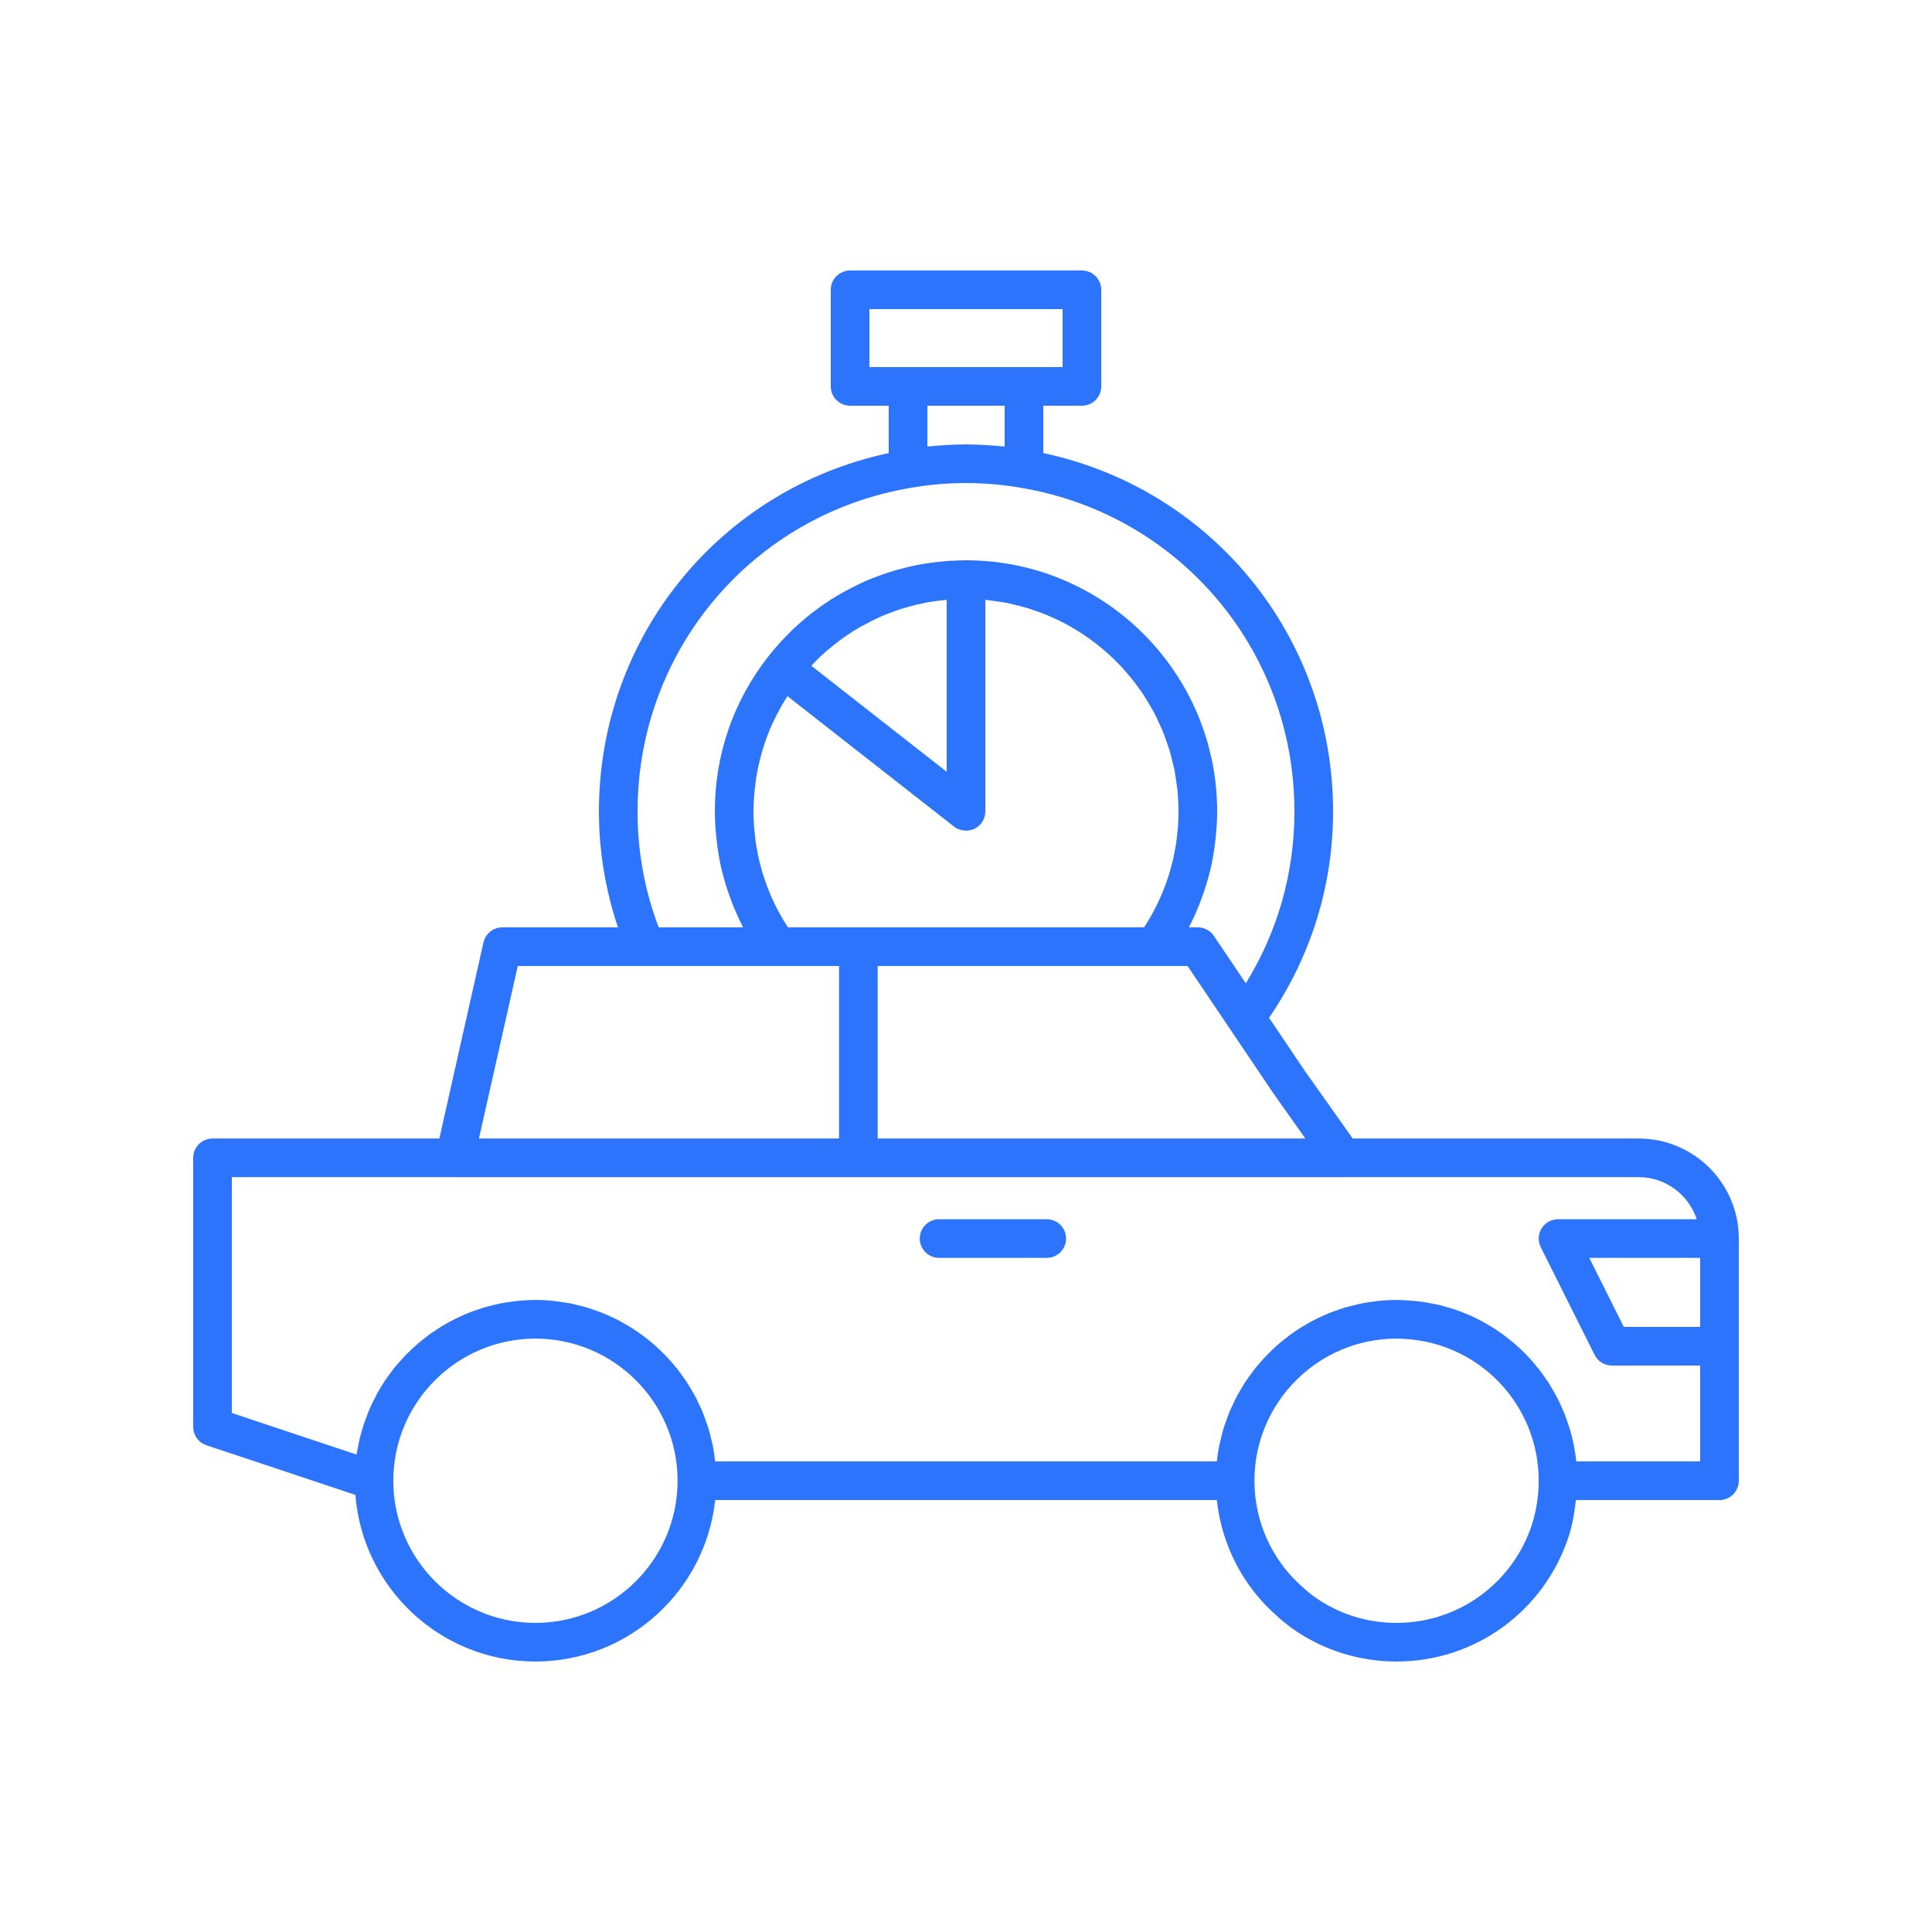 <svg fill="#2d74fc" xmlns="http://www.w3.org/2000/svg" xmlns:xlink="http://www.w3.org/1999/xlink" version="1.1" x="0px" y="0px" viewBox="0 0 100 100" style="enable-background:new 0 0 100 100;" xml:space="preserve"><g><path d="M84.821,58.929H70.016l-2.477-3.497l-1.853-2.749C67.848,49.52,69,45.847,69,42   c0-9.034-6.266-16.693-15-18.549V21h2c0.552,0,1-0.448,1-1v-5c0-0.552-0.448-1-1-1H44   c-0.552,0-1,0.448-1,1v5c0,0.552,0.448,1,1,1h2v2.452C37.262,25.311,31,32.969,31,42   c0,2.073,0.342,4.081,0.986,6H26c-0.468,0-0.873,0.324-0.976,0.781l-2.284,10.148H11   c-0.552,0-1,0.448-1,1v13.928c0,0.43,0.275,0.812,0.684,0.949l7.711,2.571   C18.77,82.193,22.802,86,27.714,86c4.822,0,8.801-3.666,9.302-8.357h25.967   c0.246,2.292,1.332,4.421,3.047,5.941c0.52,0.489,1.083,0.897,1.715,1.245   C69.118,85.595,70.688,86,72.286,86c4.076,0,7.66-2.612,8.922-6.512   c0.188-0.606,0.292-1.224,0.359-1.845H89c0.552,0,1-0.448,1-1V64.107   C90,61.251,87.677,58.929,84.821,58.929z M88,68.679h-3.953l-1.786-3.572H88V68.679z    M67.565,58.929H45.429V50H59.75h1.718l4.426,6.568L67.565,58.929z M40.786,48   c-0.035-0.054-0.073-0.107-0.107-0.162c-0.066-0.105-0.129-0.21-0.191-0.317   c-0.078-0.133-0.152-0.267-0.224-0.403c-0.057-0.107-0.112-0.215-0.165-0.324   c-0.068-0.14-0.132-0.281-0.193-0.423c-0.047-0.109-0.094-0.218-0.138-0.329   c-0.058-0.146-0.11-0.295-0.162-0.443c-0.038-0.11-0.077-0.22-0.111-0.331   c-0.047-0.153-0.089-0.308-0.129-0.464c-0.029-0.11-0.06-0.22-0.085-0.331   c-0.037-0.163-0.067-0.329-0.097-0.494c-0.019-0.105-0.041-0.21-0.057-0.316   c-0.028-0.185-0.046-0.371-0.065-0.558c-0.009-0.089-0.022-0.177-0.029-0.267   C39.011,42.56,39,42.281,39,42c0-0.49,0.04-0.972,0.102-1.449   c0.01-0.074,0.016-0.148,0.027-0.222c0.068-0.453,0.167-0.898,0.29-1.335   c0.023-0.082,0.048-0.164,0.073-0.246c0.135-0.438,0.293-0.869,0.483-1.287   c0.024-0.053,0.052-0.104,0.077-0.156c0.197-0.416,0.419-0.823,0.67-1.215   c0.012-0.019,0.023-0.039,0.035-0.058l8.626,6.755   c0.084,0.066,0.177,0.113,0.274,0.148c0.03,0.011,0.06,0.015,0.09,0.023   c0.069,0.018,0.138,0.032,0.209,0.035C49.971,42.993,49.985,43,50,43   c0.015,0,0.029-0.01,0.044-0.01c0.134-0.006,0.268-0.03,0.394-0.091   C50.782,42.731,51,42.382,51,42V31.051c0.021,0.002,0.044,0.001,0.065,0.003   c0.141,0.014,0.277,0.039,0.416,0.058c0.217,0.029,0.435,0.057,0.648,0.099   c0.146,0.029,0.289,0.068,0.433,0.103c0.2,0.048,0.4,0.095,0.596,0.154   c0.146,0.044,0.289,0.097,0.432,0.146c0.187,0.065,0.374,0.129,0.556,0.204   c0.143,0.058,0.282,0.124,0.422,0.188c0.176,0.081,0.35,0.162,0.521,0.251   c0.137,0.072,0.271,0.15,0.405,0.227c0.164,0.095,0.328,0.193,0.487,0.296   c0.13,0.085,0.258,0.174,0.384,0.264c0.154,0.109,0.305,0.222,0.453,0.339   c0.122,0.097,0.241,0.196,0.359,0.298c0.142,0.123,0.281,0.249,0.417,0.379   c0.112,0.107,0.223,0.217,0.331,0.329c0.13,0.136,0.256,0.275,0.379,0.417   c0.102,0.117,0.202,0.235,0.299,0.357c0.118,0.148,0.229,0.3,0.339,0.453   c0.09,0.126,0.181,0.252,0.266,0.382c0.104,0.159,0.201,0.324,0.297,0.489   c0.078,0.133,0.156,0.265,0.229,0.402c0.09,0.171,0.172,0.348,0.253,0.525   c0.064,0.138,0.13,0.275,0.189,0.417c0.076,0.185,0.141,0.375,0.207,0.564   c0.049,0.141,0.103,0.28,0.146,0.423c0.061,0.201,0.109,0.408,0.158,0.615   c0.033,0.138,0.072,0.273,0.1,0.413c0.046,0.232,0.077,0.469,0.108,0.706   c0.016,0.12,0.04,0.236,0.052,0.357C60.98,41.267,61,41.631,61,42   c0,0.281-0.011,0.56-0.032,0.837c-0.007,0.09-0.02,0.178-0.029,0.267   c-0.018,0.187-0.037,0.373-0.065,0.558c-0.016,0.106-0.038,0.211-0.057,0.316   c-0.03,0.165-0.059,0.331-0.097,0.494c-0.025,0.111-0.056,0.221-0.085,0.331   c-0.041,0.155-0.082,0.311-0.129,0.464c-0.034,0.111-0.073,0.221-0.111,0.331   c-0.051,0.149-0.104,0.297-0.162,0.443c-0.044,0.111-0.091,0.22-0.138,0.329   c-0.062,0.142-0.125,0.283-0.193,0.423c-0.053,0.109-0.108,0.217-0.165,0.324   c-0.072,0.136-0.146,0.27-0.224,0.403c-0.062,0.106-0.125,0.212-0.191,0.317   C59.287,47.893,59.25,47.946,59.214,48H40.786z M42.16,34.284   c0.132-0.141,0.273-0.272,0.404-0.396c0.16-0.142,0.32-0.283,0.482-0.416   c0.154-0.126,0.307-0.244,0.465-0.358c0.196-0.14,0.392-0.28,0.59-0.407   c0.326-0.205,0.67-0.391,1.016-0.567c0.338-0.174,0.695-0.327,1.107-0.475   c0.335-0.127,0.671-0.226,1.034-0.319c0.126-0.034,0.261-0.068,0.396-0.093   c0.004-0,0.116-0.026,0.12-0.027c0.067-0.013,0.144-0.029,0.104-0.024   c0.139-0.026,0.278-0.052,0.445-0.074c0.111-0.017,0.222-0.032,0.34-0.046   c0.051-0.006,0.109-0.011,0.164-0.017C48.882,31.06,48.939,31.054,49,31.049   v8.898l-7.006-5.486c0.052-0.055,0.096-0.106,0.155-0.165   C42.153,34.291,42.156,34.288,42.16,34.284z M45,16h10v3h-2h-6h-2V16z M52,21v2.108   c-0.061-0.007-0.123-0.004-0.184-0.01c-0.561-0.055-1.126-0.088-1.691-0.092   C50.083,23.006,50.042,23,50,23c-0.037,0-0.073,0.006-0.11,0.006   c-0.573,0.003-1.144,0.037-1.71,0.093C48.12,23.104,48.06,23.102,48,23.108V21H52z    M33,42c0-8.338,5.957-15.384,14.172-16.755c1.391-0.243,2.833-0.304,4.25-0.182   c0.474,0.041,0.945,0.102,1.413,0.184C61.043,26.616,67,33.662,67,42   c0,3.174-0.866,6.221-2.518,8.894l-1.653-2.453C62.644,48.166,62.333,48,62,48h-0.46   c0.01-0.019,0.017-0.04,0.027-0.06c0.207-0.402,0.389-0.815,0.552-1.234   c0.038-0.098,0.073-0.197,0.108-0.296c0.142-0.395,0.269-0.796,0.372-1.204   c0.011-0.045,0.026-0.088,0.037-0.133c0.107-0.443,0.184-0.894,0.244-1.349   c0.014-0.108,0.026-0.216,0.038-0.325C62.966,42.937,63,42.471,63,42   c0-7.168-5.832-13-13-13c-0.227,0-0.442,0.01-0.62,0.02   c-0.186,0-0.386,0.013-0.506,0.033c-0.286,0.022-0.57,0.055-0.828,0.095   c-0.178,0.022-0.356,0.055-0.539,0.089c-0.034,0.006-0.093,0.019-0.126,0.028   c-0.062,0.012-0.128,0.025-0.095,0.022c-0.185,0.034-0.371,0.08-0.535,0.124   c-0.471,0.121-0.864,0.243-1.218,0.377c-0.478,0.171-0.913,0.358-1.33,0.572   c-0.396,0.203-0.791,0.417-1.171,0.656c-0.235,0.15-0.459,0.31-0.688,0.473   c-0.197,0.143-0.384,0.285-0.568,0.438c-0.178,0.146-0.356,0.303-0.571,0.494   c-0.172,0.161-0.343,0.323-0.481,0.472c-0.166,0.166-0.321,0.332-0.473,0.505   c-0.161,0.183-0.322,0.376-0.487,0.584C37.956,36.288,37,39.061,37,42   c0,0.471,0.034,0.937,0.083,1.399c0.012,0.109,0.023,0.217,0.038,0.325   c0.06,0.455,0.137,0.906,0.244,1.349c0.011,0.045,0.026,0.088,0.037,0.133   c0.103,0.408,0.229,0.809,0.372,1.204c0.036,0.099,0.07,0.198,0.108,0.296   c0.163,0.42,0.345,0.833,0.552,1.234C38.444,47.96,38.45,47.981,38.46,48H34.094   C33.368,46.099,33,44.084,33,42z M26.8,50h6.62H40.25h3.179v8.929H24.79L26.8,50z    M27.714,84c-4.057,0-7.357-3.3-7.357-7.357c0-4.057,3.3-7.357,7.357-7.357   c4.057,0,7.357,3.3,7.357,7.357C35.071,80.7,31.771,84,27.714,84z M79.302,78.884   C78.311,81.944,75.492,84,72.286,84c-1.275,0-2.475-0.309-3.571-0.92   c-0.489-0.269-0.919-0.581-1.337-0.973c-1.556-1.379-2.449-3.37-2.449-5.463   c0-4.057,3.3-7.357,7.357-7.357c0.024-0,0.051,0,0.076,0   c0.078,0,0.164,0.001,0.281,0.013c3.925,0.185,7,3.411,7,7.344   C79.643,77.399,79.527,78.157,79.302,78.884z M81.59,75.643   c-0.025-0.234-0.063-0.464-0.105-0.692c-0.009-0.047-0.012-0.096-0.022-0.142   c-0.056-0.285-0.127-0.566-0.208-0.841c-0.026-0.088-0.06-0.172-0.088-0.258   c-0.061-0.187-0.123-0.373-0.195-0.554c-0.042-0.104-0.091-0.203-0.136-0.305   c-0.07-0.158-0.139-0.317-0.217-0.47c-0.054-0.107-0.115-0.209-0.174-0.314   c-0.08-0.143-0.159-0.285-0.246-0.423c-0.065-0.104-0.136-0.203-0.205-0.304   c-0.09-0.131-0.181-0.262-0.277-0.388c-0.076-0.099-0.155-0.194-0.234-0.29   c-0.1-0.121-0.201-0.24-0.307-0.355c-0.085-0.092-0.172-0.181-0.26-0.27   c-0.11-0.111-0.222-0.219-0.337-0.323c-0.093-0.084-0.187-0.167-0.283-0.247   c-0.119-0.1-0.241-0.197-0.365-0.291c-0.1-0.076-0.2-0.15-0.303-0.222   c-0.129-0.09-0.261-0.174-0.394-0.258c-0.106-0.066-0.211-0.131-0.319-0.193   c-0.138-0.079-0.281-0.151-0.423-0.223c-0.11-0.055-0.219-0.112-0.332-0.163   c-0.149-0.067-0.302-0.127-0.455-0.187c-0.112-0.044-0.223-0.09-0.337-0.129   c-0.163-0.056-0.331-0.103-0.498-0.15c-0.11-0.031-0.218-0.066-0.329-0.093   c-0.186-0.045-0.377-0.078-0.568-0.112c-0.097-0.017-0.191-0.04-0.289-0.054   c-0.29-0.042-0.584-0.071-0.882-0.085c-0.16-0.018-0.338-0.021-0.517-0.021   c-0.312,0-0.621,0.017-0.926,0.047c-0.102,0.01-0.2,0.03-0.301,0.043   c-0.201,0.026-0.402,0.053-0.599,0.092c-0.118,0.024-0.233,0.056-0.35,0.084   c-0.175,0.042-0.349,0.083-0.52,0.134c-0.122,0.037-0.24,0.081-0.36,0.123   c-0.16,0.055-0.32,0.111-0.475,0.174c-0.121,0.049-0.238,0.105-0.356,0.159   c-0.149,0.068-0.297,0.137-0.441,0.213c-0.117,0.061-0.231,0.128-0.345,0.194   c-0.139,0.08-0.276,0.162-0.41,0.249c-0.112,0.073-0.22,0.148-0.328,0.225   c-0.129,0.092-0.256,0.186-0.38,0.284c-0.104,0.083-0.206,0.167-0.307,0.254   c-0.12,0.103-0.236,0.209-0.35,0.318c-0.096,0.092-0.191,0.184-0.283,0.28   c-0.11,0.114-0.216,0.232-0.32,0.352c-0.087,0.1-0.173,0.199-0.255,0.302   c-0.1,0.125-0.194,0.254-0.288,0.384c-0.076,0.106-0.154,0.211-0.225,0.321   c-0.09,0.136-0.172,0.277-0.254,0.418c-0.065,0.111-0.132,0.221-0.193,0.335   c-0.079,0.149-0.15,0.304-0.221,0.458c-0.052,0.112-0.108,0.222-0.155,0.337   c-0.071,0.17-0.13,0.346-0.191,0.521c-0.036,0.105-0.078,0.207-0.111,0.313   c-0.069,0.223-0.124,0.452-0.176,0.682c-0.014,0.063-0.034,0.123-0.047,0.186   c-0.059,0.287-0.104,0.578-0.136,0.874H37.018   c-0.032-0.296-0.077-0.587-0.136-0.874c-0.013-0.063-0.033-0.124-0.047-0.186   c-0.052-0.23-0.107-0.459-0.176-0.682c-0.033-0.106-0.074-0.209-0.111-0.313   c-0.061-0.175-0.12-0.35-0.191-0.521c-0.047-0.114-0.103-0.223-0.154-0.335   c-0.072-0.155-0.142-0.31-0.222-0.46c-0.06-0.114-0.127-0.223-0.192-0.333   c-0.083-0.141-0.165-0.282-0.255-0.419c-0.072-0.109-0.149-0.215-0.225-0.321   c-0.094-0.13-0.188-0.259-0.288-0.384c-0.082-0.103-0.169-0.203-0.255-0.302   c-0.104-0.12-0.21-0.238-0.32-0.352c-0.092-0.096-0.187-0.188-0.283-0.28   c-0.114-0.109-0.231-0.215-0.35-0.318c-0.101-0.087-0.203-0.172-0.307-0.254   c-0.124-0.098-0.251-0.192-0.38-0.284c-0.108-0.077-0.217-0.153-0.328-0.225   c-0.134-0.087-0.271-0.169-0.41-0.249c-0.114-0.066-0.228-0.132-0.345-0.194   c-0.145-0.076-0.293-0.145-0.442-0.213c-0.118-0.054-0.235-0.11-0.356-0.159   c-0.156-0.064-0.316-0.119-0.476-0.175c-0.12-0.042-0.238-0.086-0.36-0.123   c-0.171-0.052-0.345-0.092-0.52-0.134c-0.117-0.028-0.232-0.061-0.35-0.084   c-0.197-0.039-0.398-0.065-0.599-0.092c-0.101-0.013-0.199-0.033-0.301-0.043   c-0.305-0.03-0.613-0.047-0.926-0.047c-0.309,0-0.614,0.017-0.915,0.046   c-0.1,0.01-0.198,0.028-0.297,0.041c-0.199,0.026-0.399,0.053-0.594,0.091   c-0.116,0.023-0.228,0.053-0.342,0.08c-0.175,0.041-0.349,0.083-0.519,0.134   c-0.118,0.035-0.234,0.076-0.35,0.116c-0.162,0.055-0.323,0.112-0.48,0.176   c-0.116,0.047-0.229,0.098-0.343,0.149c-0.152,0.069-0.303,0.141-0.451,0.217   c-0.111,0.057-0.22,0.117-0.328,0.179c-0.145,0.083-0.286,0.169-0.426,0.259   c-0.104,0.067-0.206,0.134-0.307,0.204c-0.138,0.097-0.271,0.198-0.404,0.302   c-0.094,0.074-0.189,0.147-0.281,0.224c-0.132,0.112-0.259,0.23-0.384,0.349   c-0.083,0.079-0.168,0.155-0.248,0.236c-0.132,0.134-0.256,0.276-0.38,0.418   c-0.065,0.074-0.133,0.145-0.196,0.222c-0.158,0.193-0.306,0.394-0.449,0.6   c-0.021,0.031-0.046,0.06-0.067,0.091c-0.161,0.239-0.311,0.486-0.45,0.74   c-0.041,0.075-0.075,0.154-0.114,0.23c-0.093,0.181-0.185,0.364-0.266,0.552   c-0.044,0.101-0.08,0.206-0.12,0.309c-0.066,0.169-0.131,0.339-0.188,0.512   c-0.037,0.114-0.067,0.23-0.1,0.345c-0.048,0.169-0.093,0.338-0.132,0.511   c-0.027,0.122-0.049,0.245-0.071,0.369c-0.018,0.1-0.043,0.198-0.058,0.3   L12,73.136V60.929h11.534c0.002,0,0.004,0.001,0.006,0.001H69.5   c0.004,0,0.007-0.001,0.011-0.001h15.311c1.401,0,2.58,0.917,3.002,2.178h-7.18   c-0.347,0-0.668,0.18-0.851,0.474c-0.182,0.295-0.199,0.663-0.044,0.973   l2.786,5.572c0.169,0.339,0.516,0.553,0.895,0.553H88v4.964H81.59z"></path><path d="M54.179,63.107h-5.572c-0.552,0-1,0.448-1,1s0.448,1,1,1h5.572c0.552,0,1-0.448,1-1   S54.731,63.107,54.179,63.107z"></path></g></svg>